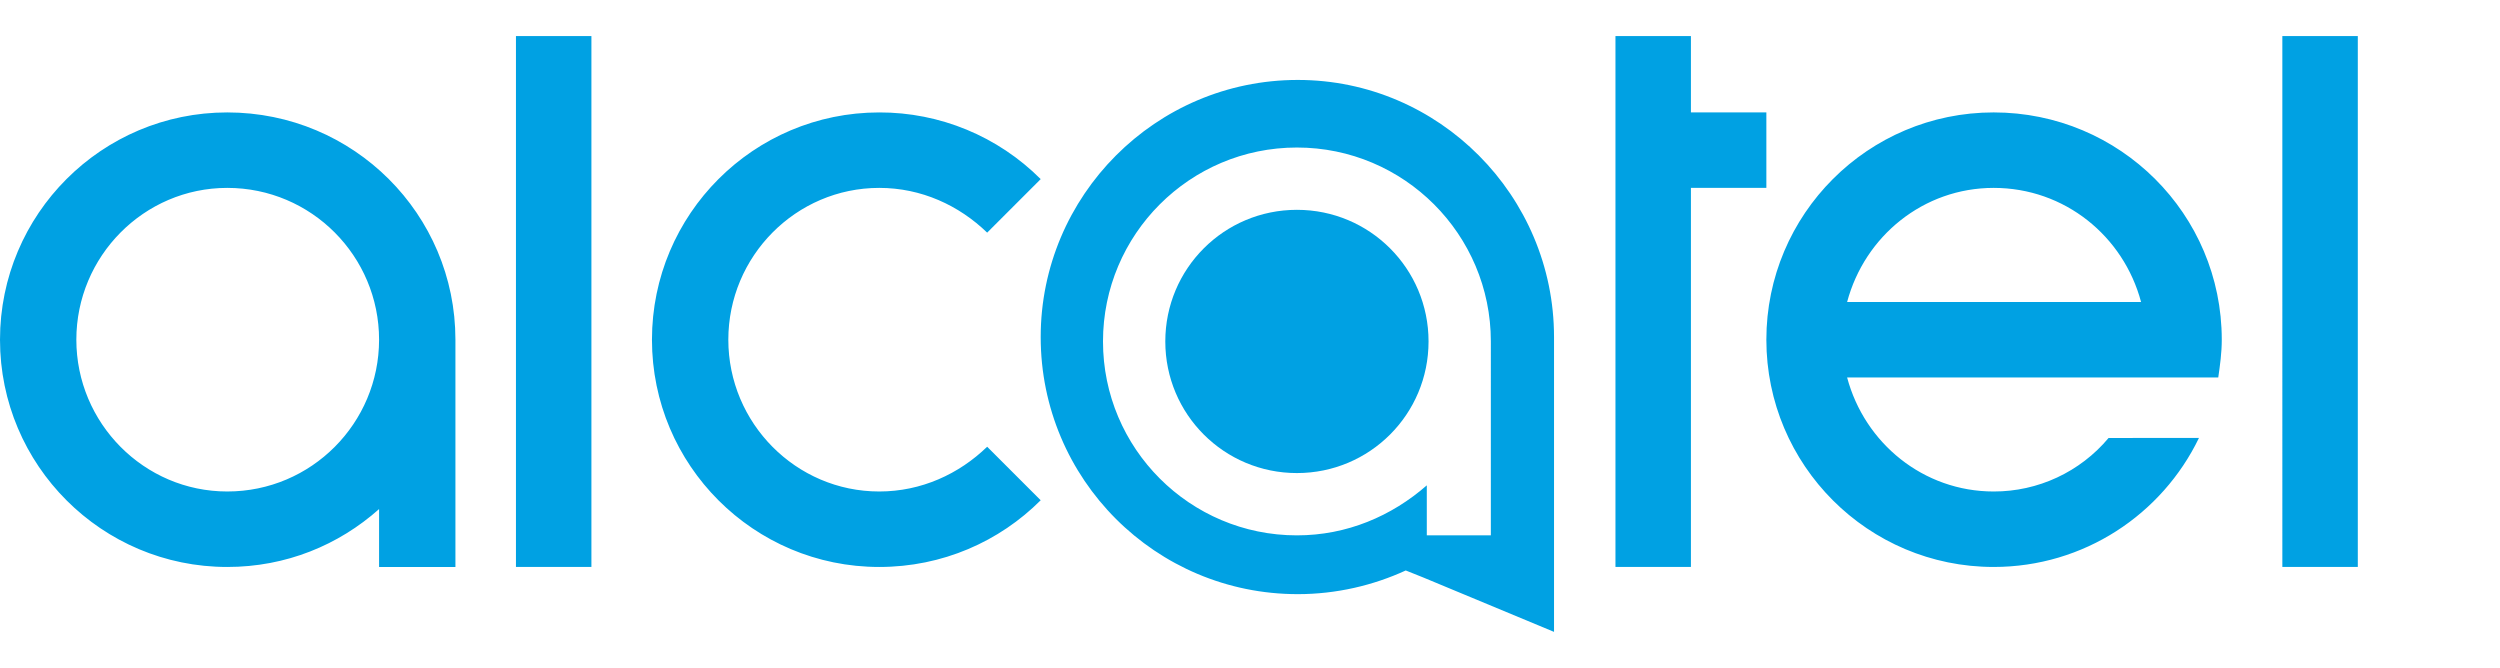 <?xml version="1.0" encoding="utf-8"?>
<!-- Generator: Adobe Illustrator 24.1.0, SVG Export Plug-In . SVG Version: 6.00 Build 0)  -->
<svg version="1.1" id="Layer_1" xmlns="http://www.w3.org/2000/svg" xmlns:xlink="http://www.w3.org/1999/xlink" x="0px" y="0px"
	 viewBox="0 0 2650.77 708.23" style="enable-background:new 0 0 2650.77 708.23;" xml:space="preserve">
<style type="text/css">
	.st0{fill:#00A1E3;}
</style>
<g>
	<path class="st0" d="M1580.75,567.65h-67.9v-53.03c-37.22,32.56-84.68,53.03-137.71,53.03c-113.51,0-205.62-92.1-205.62-205.62
		c0-113.51,92.11-205.61,205.62-205.61c113.52,0,205.62,92.11,205.62,205.62L1580.75,567.65z M1376.07,84.76
		c-150.73,0-272.61,122.81-272.61,272.61c0,150.74,121.88,272.61,272.61,272.61c40.95,0,80.01-9.3,114.46-25.11l18.6,7.45
		l138.62,57.66V357.37C1647.74,207.58,1525.86,84.76,1376.07,84.76 M240.96,521.13c-88.37,0-160.01-72.57-160.01-160.94
		c0-88.4,71.63-160.97,160.01-160.97c89.35,0,160.98,72.57,160.98,160.97C401.93,448.57,330.31,521.13,240.96,521.13 M240.96,119.2
		C107.94,119.2,0,227.14,0,360.19s107.94,240.97,240.96,240.97c62.36,0,118.18-23.26,160.98-61.39v61.39h80.95V360.19
		C482.88,227.14,374.94,119.2,240.96,119.2 M547.07,601.15h80.01V38.24h-80.01V601.15z M2419.99,601.15H2500V38.24h-80.01V601.15z
		 M932.28,521.13c-88.4,0-160.03-72.57-160.03-160.94c0-88.4,71.63-160.97,160.03-160.97c44.64,0,84.65,18.59,114.42,47.45
		l56.75-56.75c-45.37-45.42-106.98-70.87-171.18-70.71c-133.05,0-240.99,107.93-240.99,240.98s107.94,240.97,240.99,240.97
		c66.97,0,127.45-26.98,171.18-70.73l-56.75-56.75C1016.93,502.54,976.92,521.13,932.28,521.13 M1792.9,119.2V38.24h-80.01v562.91
		h80.01V199.22h79.99V119.2 M2113.88,199.22c75.36,0,137.72,51.18,156.31,120.96h-311.67
		C1977.11,250.4,2039.44,199.22,2113.88,199.22 M2235.75,464.38c-30.2,36.06-74.84,56.85-121.87,56.75
		c-74.45,0-136.78-51.15-155.38-120.93h393.54c1.88-13.06,3.72-26.08,3.72-40.01c0-133.05-107.9-241-241.89-241
		c-133.05,0-240.99,107.94-240.99,240.99s107.93,240.97,240.99,240.97c95.82,0,178.63-55.82,217.7-136.78"/>
	<path class="st0" d="M1375.14,222.48c-77.21,0-139.56,62.33-139.56,139.56s62.35,139.56,139.56,139.56
		c77.22,0,139.56-62.34,139.56-139.56S1452.36,222.48,1375.14,222.48"/>
</g>
</svg>
